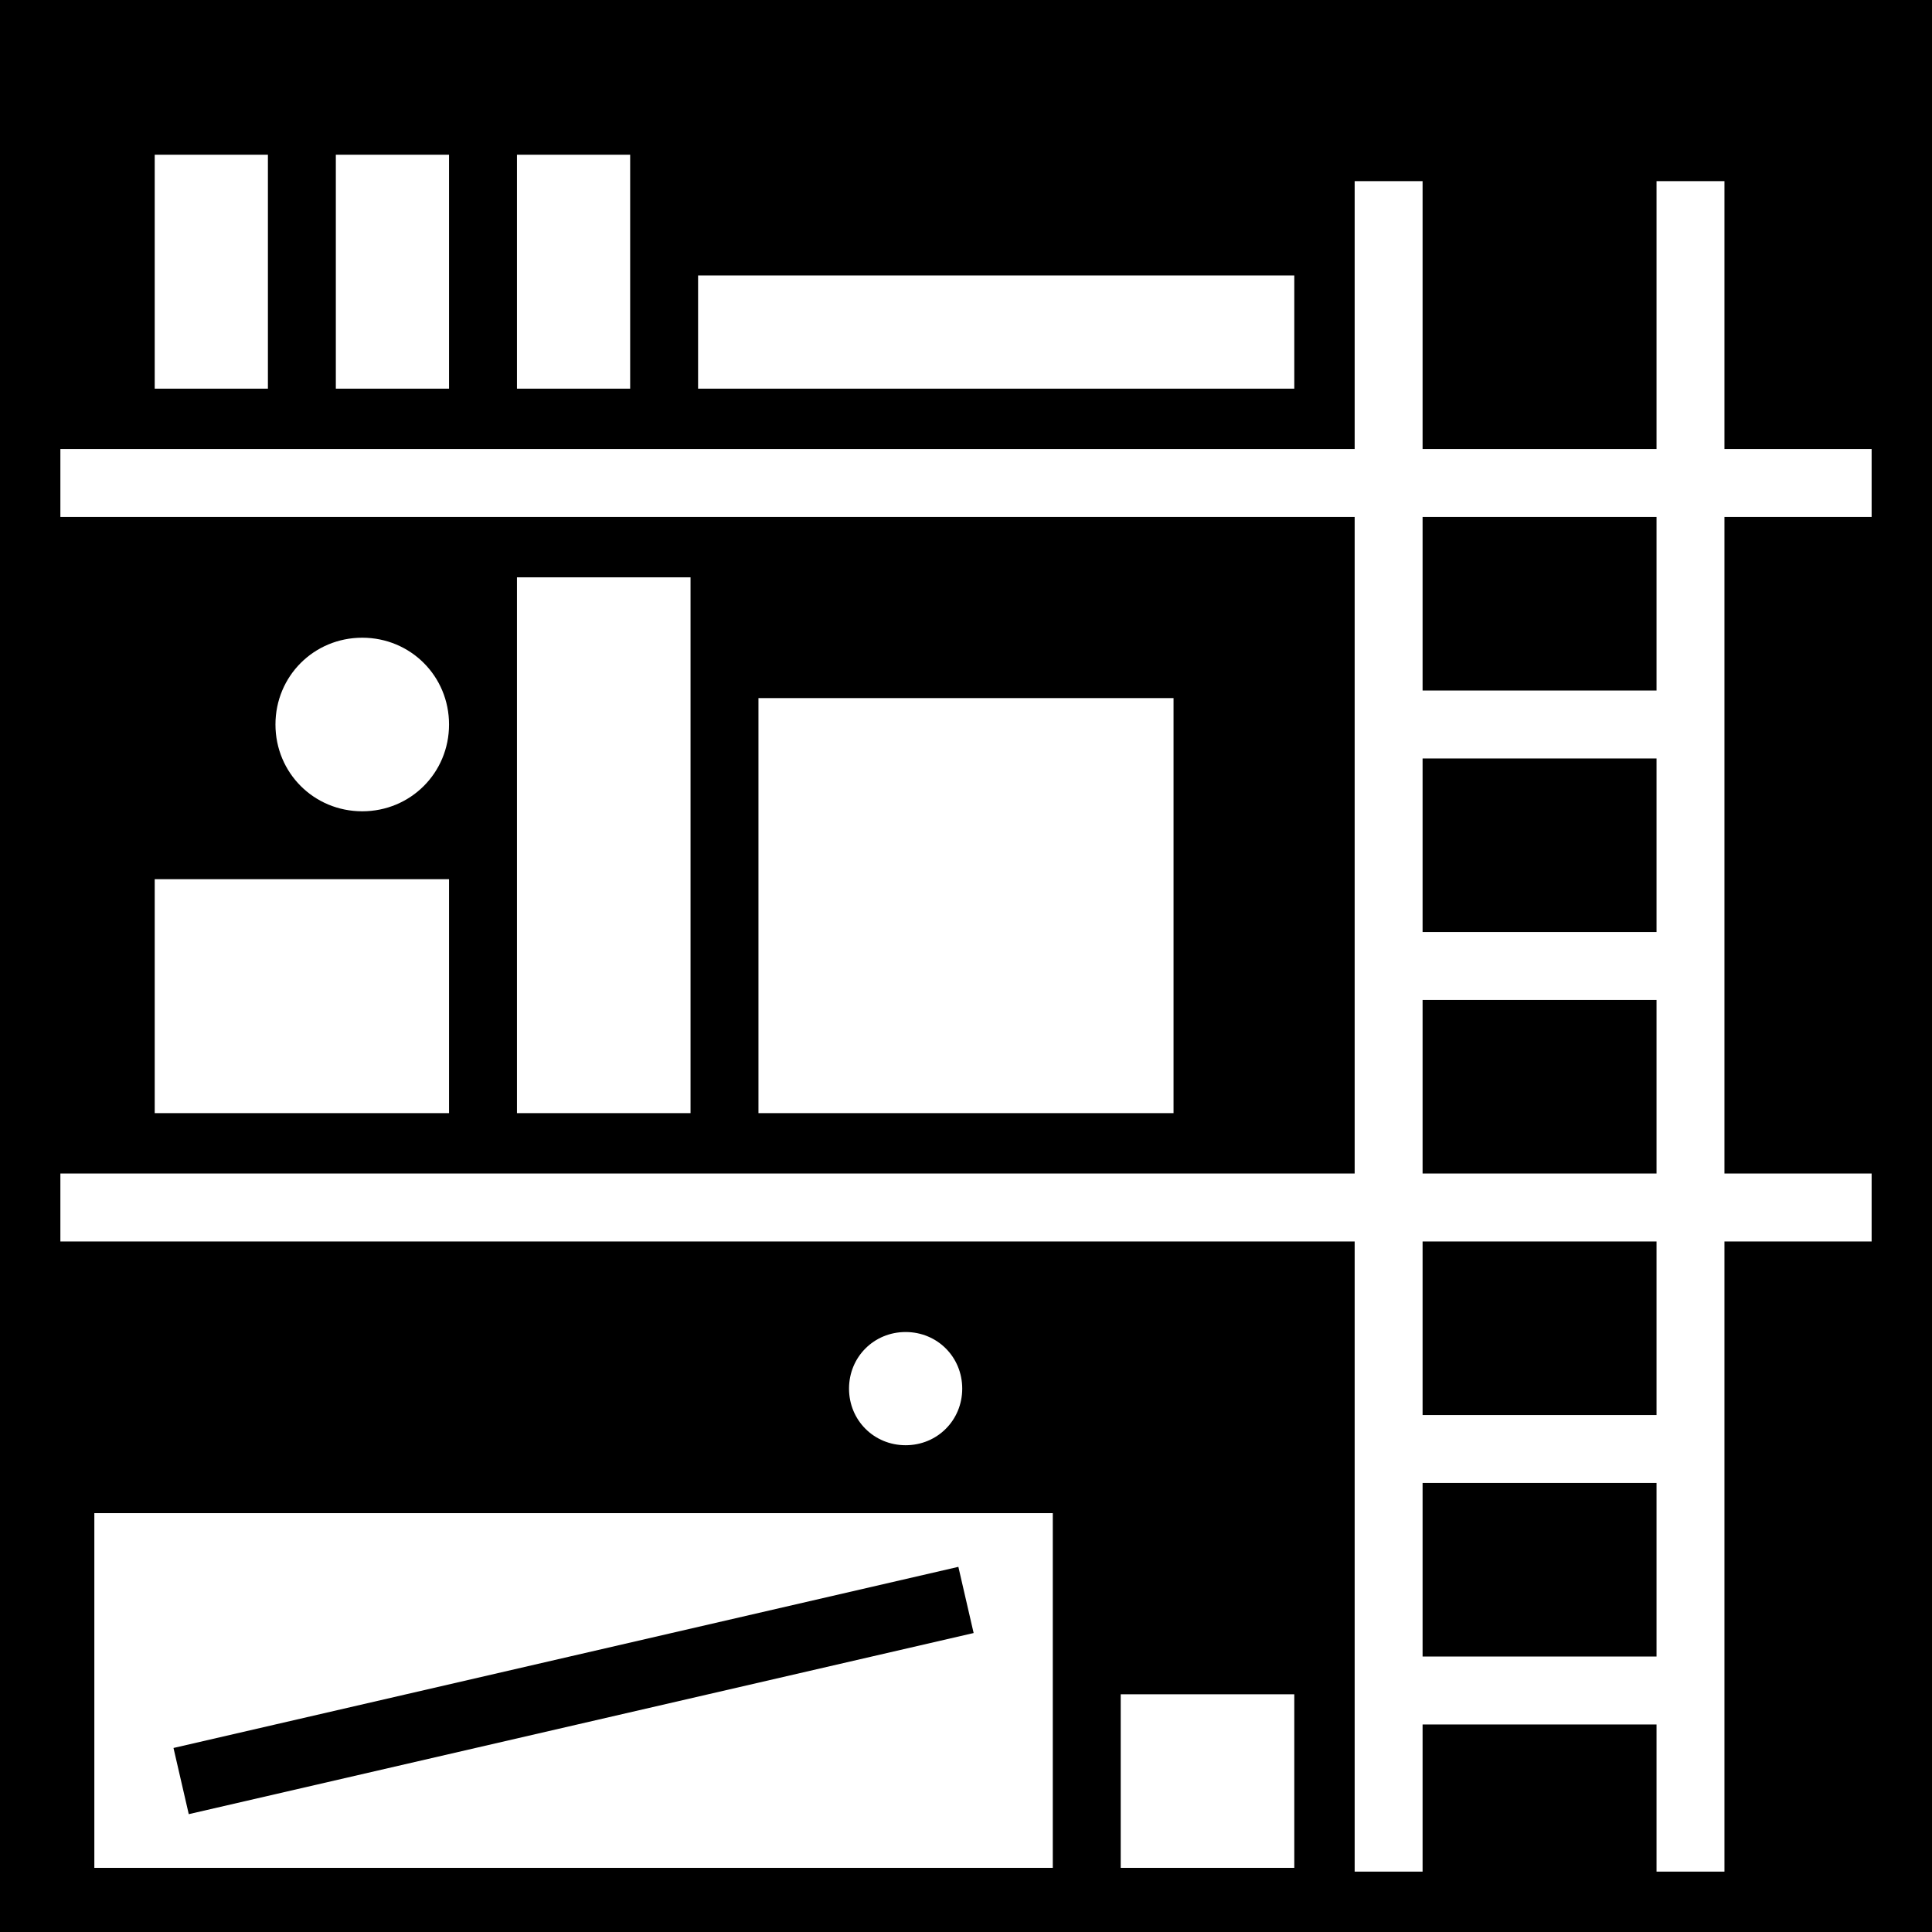 <svg xmlns="http://www.w3.org/2000/svg" viewBox="0 0 512 512"><path d="M0 0h512v512H0z"/><path fill="#fff" d="M41 41v62h30V41H41zm48 0v62h30V41H89zm48 0v62h30V41h-30zm222 7v71H16v18h343v174H16v18h343v167h18v-39h62v39h18V329h39v-18h-39V137h39v-18h-39V48h-18v71h-62V48h-18zM185 73v30h158V73H185zm192 64h62v46h-62v-46zm-240 16v142h46V153h-46zm-41 16c-12.81 0-23 10.19-23 23s10.19 23 23 23 23-10.19 23-23-10.19-23-23-23zm105 16v110h110V185H201zm176 16h62v46h-62v-46zM41 233v62h78v-62H41zm336 32h62v46h-62v-46zm0 64h62v46h-62v-46zm-137 24c-8.39 0-15 6.61-15 15s6.61 15 15 15 15-6.61 15-15-6.61-15-15-15zm137 40h62v46h-62v-46zm-352 8v94h254v-94H25zm228.977 14.23 4.046 17.54-208 48-4.046-17.54 208-48zM297 449v46h46v-46h-46z"/></svg>
